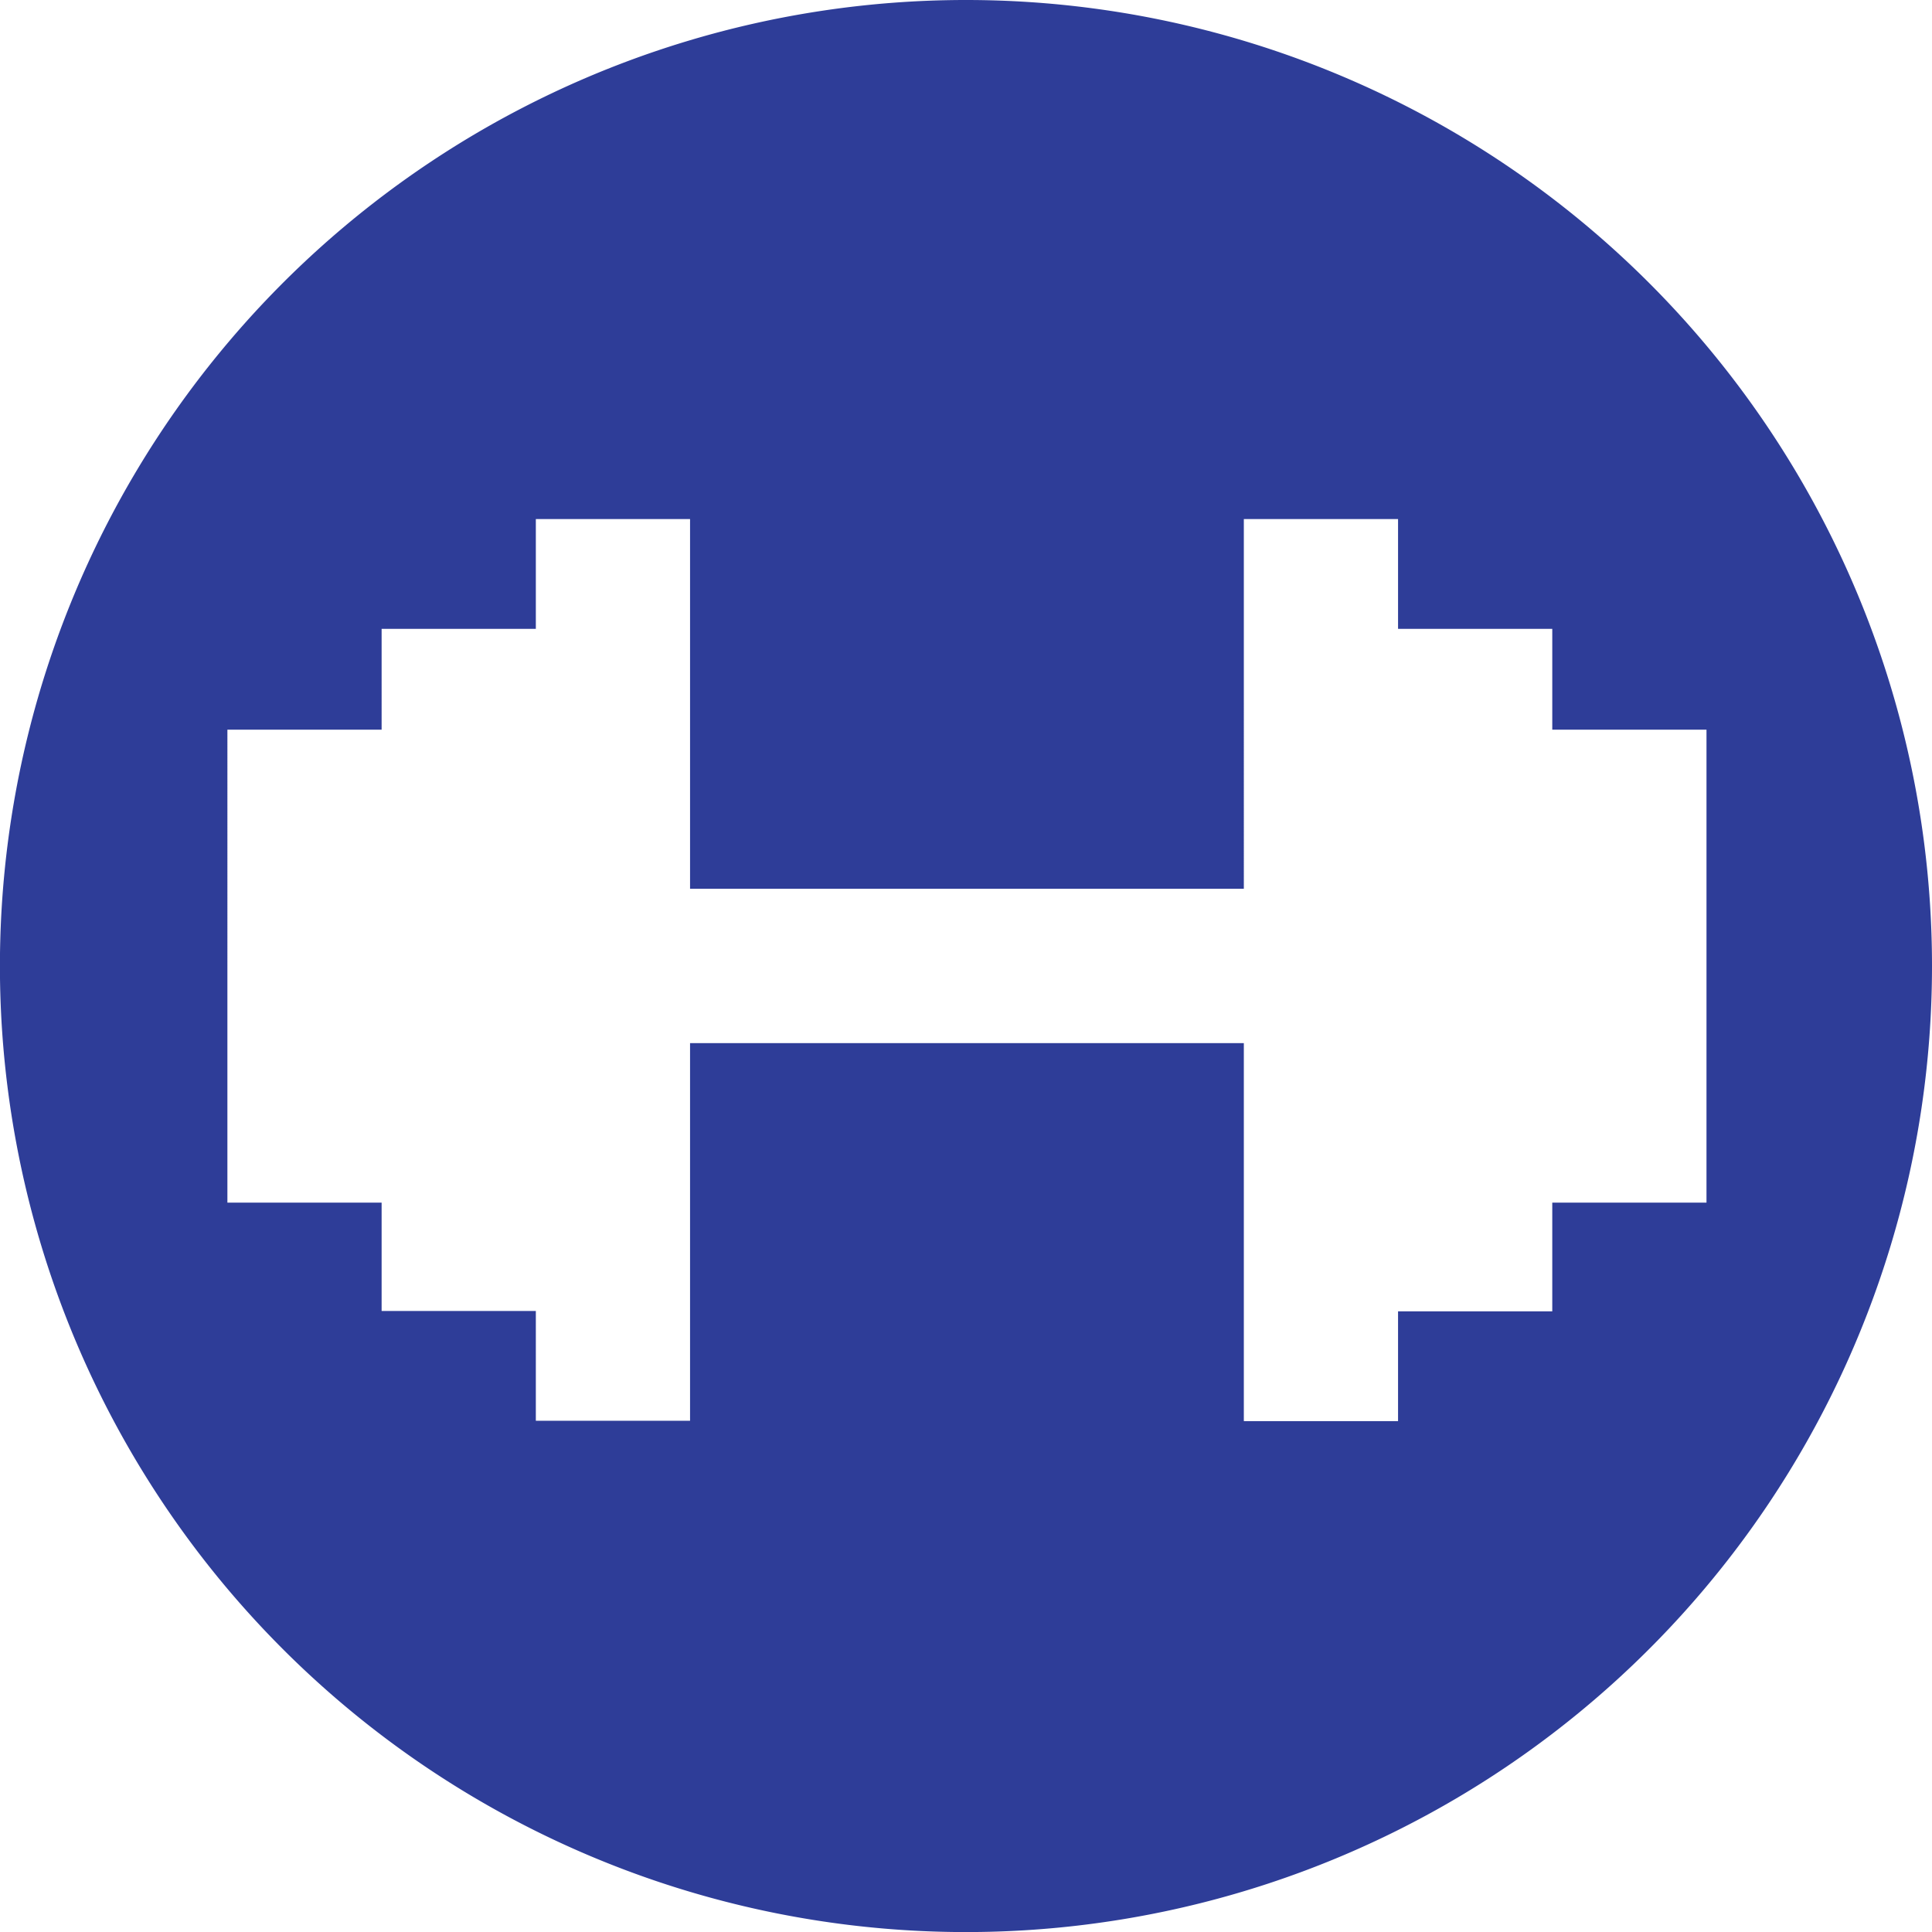 <svg xmlns="http://www.w3.org/2000/svg" viewBox="0 0 275.61 275.61"><path d="M138.37-.56a137.81,137.81,0,1,0,137.8,137.8A137.8,137.8,0,0,0,138.37-.56ZM244,148.25V171h-22v15.51h-22v15.66h-22V148.25h-79v53.87h-22V186.46h-22V171h-22V103.53h22V89.15h22V73.49h22v52.74h79V73.49h22V89.15h22v14.38h22v44.72Z" transform="translate(-0.56 0.56)" style="fill:#2e3d98"/></svg>
